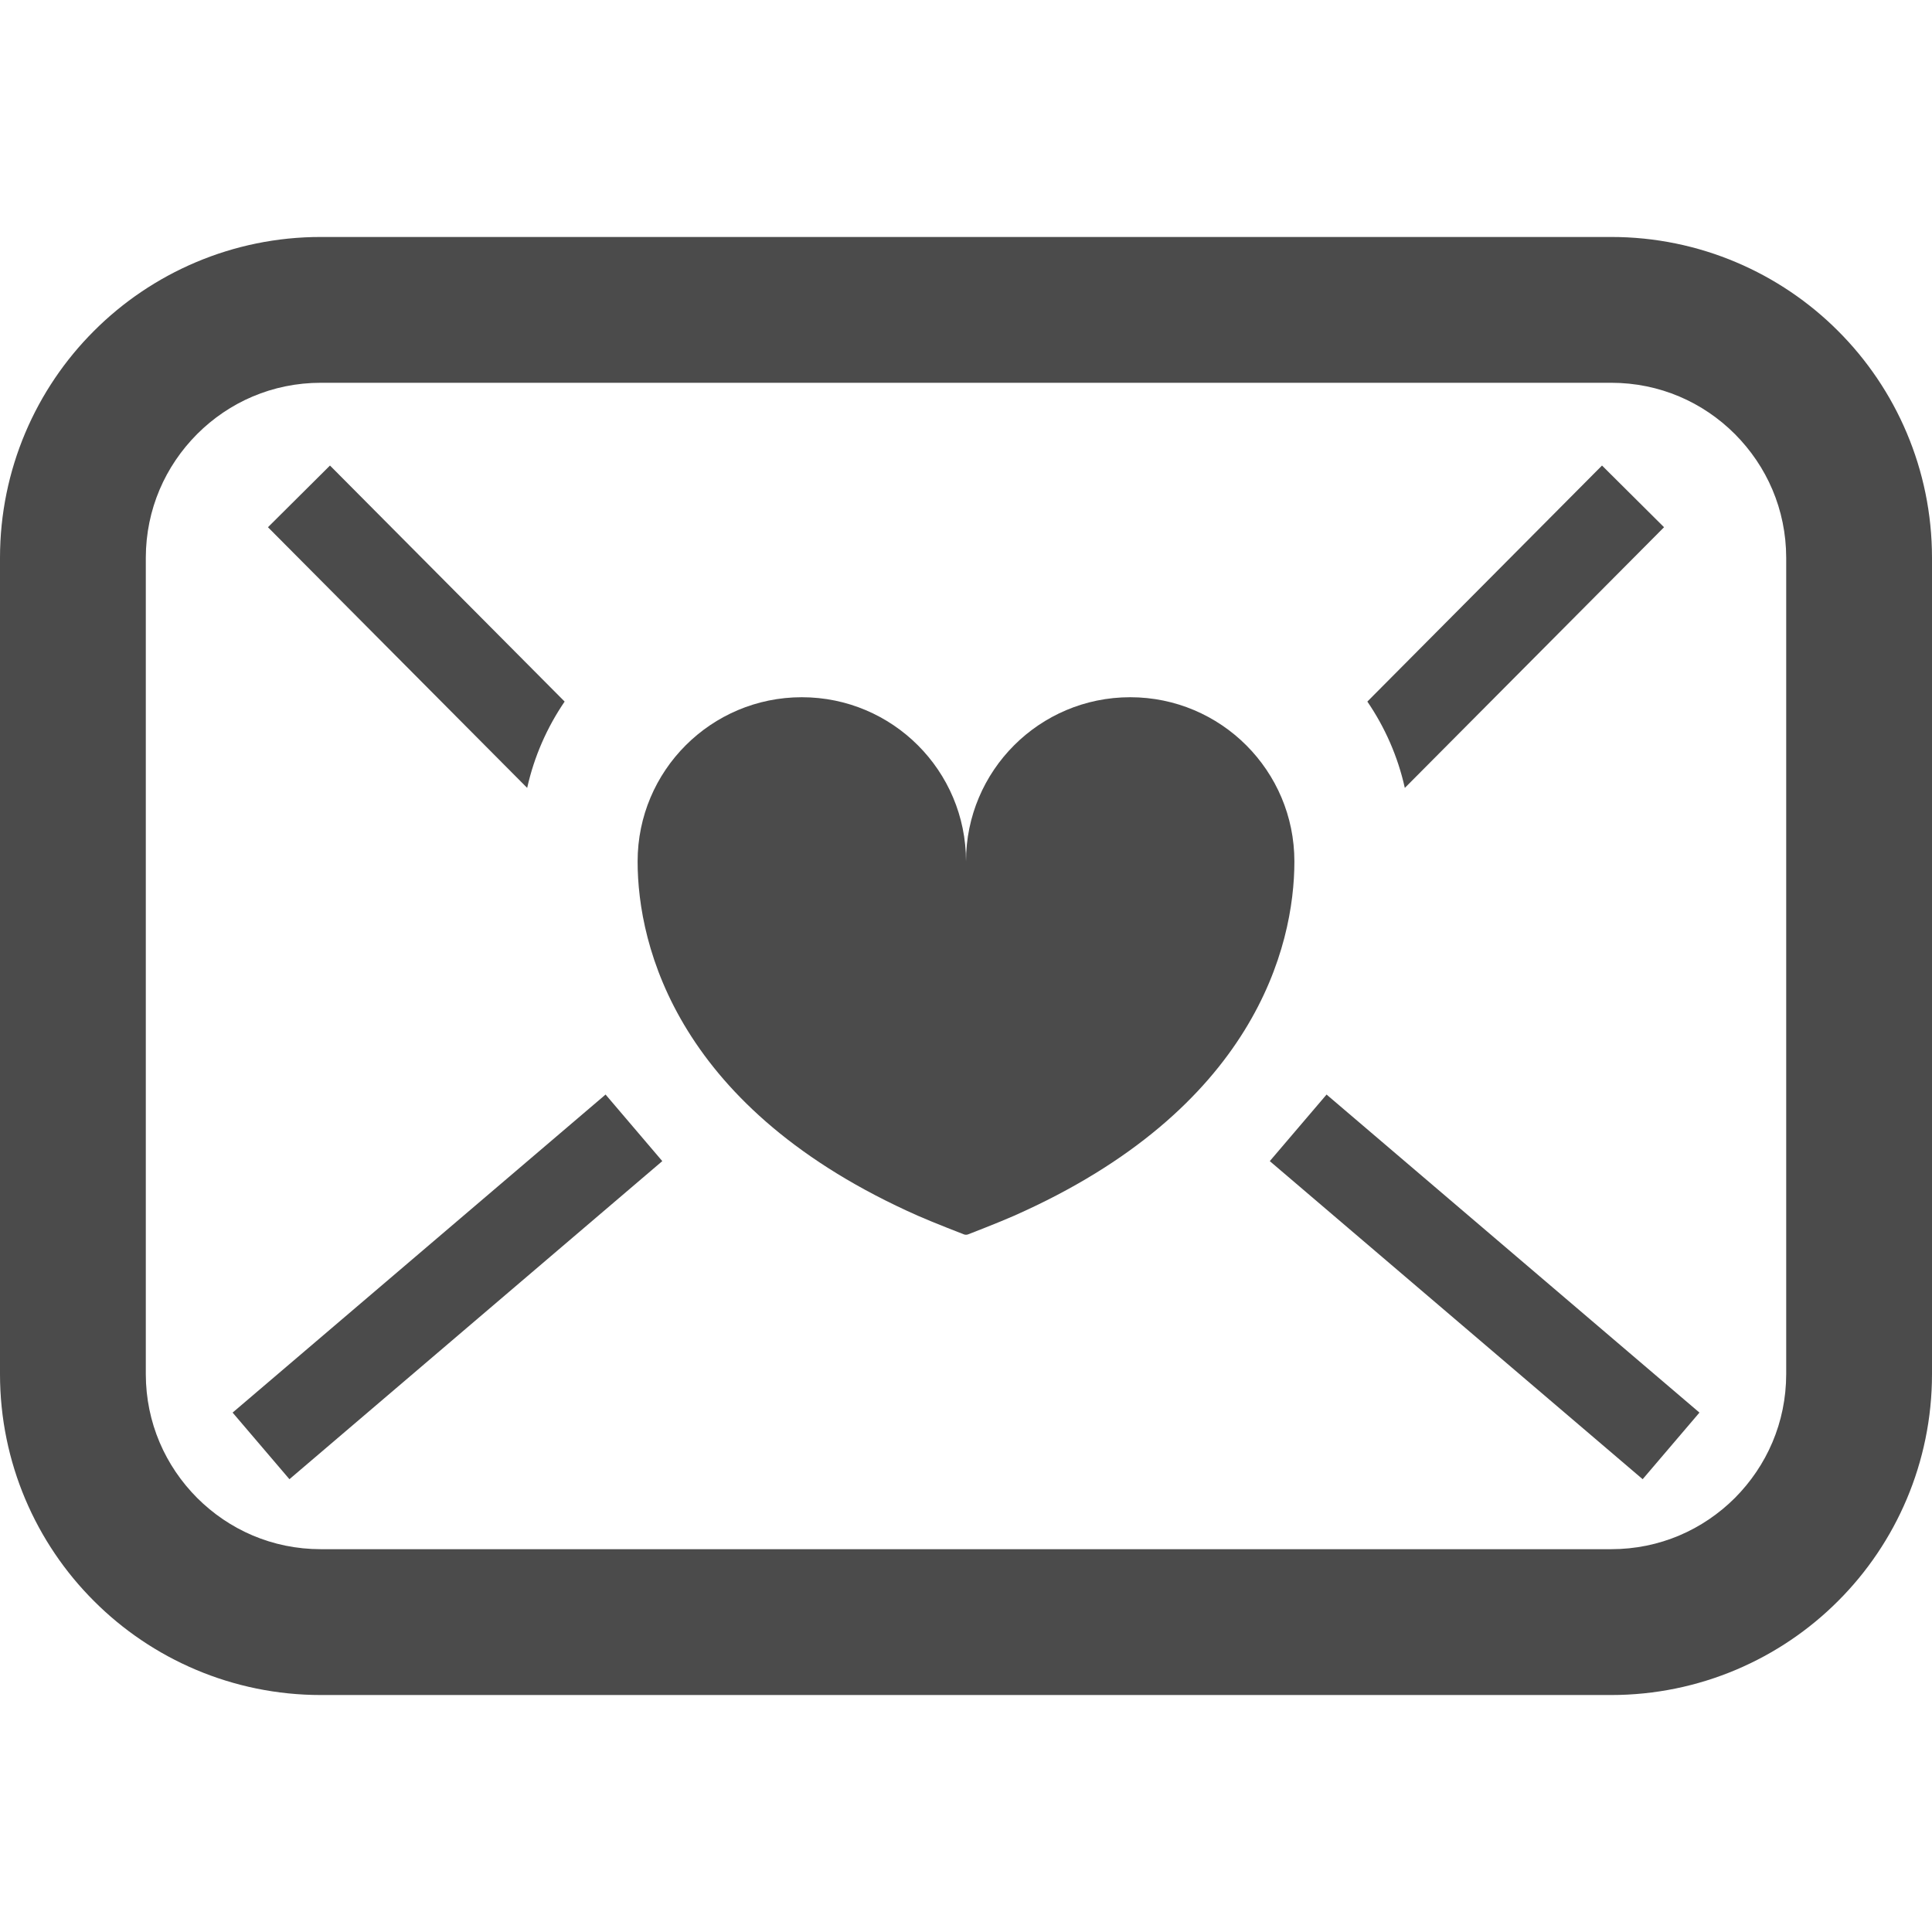 <!--?xml version="1.0" encoding="utf-8"?-->
<!-- Generator: Adobe Illustrator 18.1.1, SVG Export Plug-In . SVG Version: 6.00 Build 0)  -->

<svg version="1.1" id="_x32_" xmlns="http://www.w3.org/2000/svg" xmlns:xlink="http://www.w3.org/1999/xlink" x="0px" y="0px" viewBox="0 0 512 512" style="width: 256px; height: 256px; opacity: 1;" xml:space="preserve">
<style type="text/css">
	.st0{fill:#4B4B4B;}
</style>
<g>
	<path class="st0" d="M487.102,87.702c-15.328-15.354-36.73-24.924-60.147-24.901H85.045c-23.416-0.022-44.82,9.548-60.143,24.901
		C9.536,103.034,0,124.411,0,147.831v216.33c0,23.42,9.536,44.805,24.902,60.129c15.324,15.362,36.727,24.916,60.143,24.909h341.911
		c23.416,0.007,44.819-9.548,60.147-24.909C502.464,408.966,512,387.581,512,364.161v-216.33
		C512,124.411,502.464,103.034,487.102,87.702z M473.362,364.161c-0.019,12.87-5.174,24.333-13.588,32.803
		c-8.459,8.433-19.929,13.588-32.818,13.588H85.045c-12.888,0-24.355-5.155-32.802-13.588c-8.429-8.47-13.585-19.933-13.603-32.803
		v-216.33c0.018-12.878,5.174-24.333,13.603-32.803c8.447-8.433,19.914-13.588,32.802-13.588h341.911
		c12.889,0,24.359,5.155,32.803,13.588c8.429,8.47,13.584,19.926,13.603,32.803V364.161z" style="fill: rgb(75, 75, 75);"></path>
	<path class="st0" d="M149.636,185.923L87.45,123.371L71.012,139.72l68.695,69.085C141.552,200.484,144.982,192.74,149.636,185.923z
		" style="fill: rgb(75, 75, 75);"></path>
	<path class="st0" d="M440.989,139.72l-16.439-16.349l-62.187,62.552c4.655,6.817,8.085,14.561,9.929,22.882L440.989,139.72z" style="fill: rgb(75, 75, 75);"></path>
	<polygon class="st0" points="351.556,290.063 336.508,307.707 337.1,308.216 435.321,392.003 450.372,374.352 351.967,290.422 	" style="fill: rgb(75, 75, 75);"></polygon>
	<polygon class="st0" points="160.048,290.438 61.644,374.352 76.702,392.003 174.919,308.216 175.514,307.707 160.482,290.063 	" style="fill: rgb(75, 75, 75);"></polygon>
	<path class="st0" d="M299.512,184.772c-24.03,0-43.51,19.476-43.51,43.517c0-24.041-19.484-43.517-43.514-43.517
		c-24.034,0-43.514,19.476-43.514,43.517c0,22.598,10.644,65.74,74.293,93.904c4.033,1.78,12.144,4.916,12.144,4.916
		c0.183,0.075,0.388,0.112,0.591,0.112c0.198,0,0.404-0.037,0.588-0.112c0,0,8.111-3.135,12.136-4.916
		c63.656-28.164,74.3-71.307,74.3-93.904C343.026,204.248,323.545,184.772,299.512,184.772z" style="fill: rgb(75, 75, 75);"></path>
</g>
</svg>
